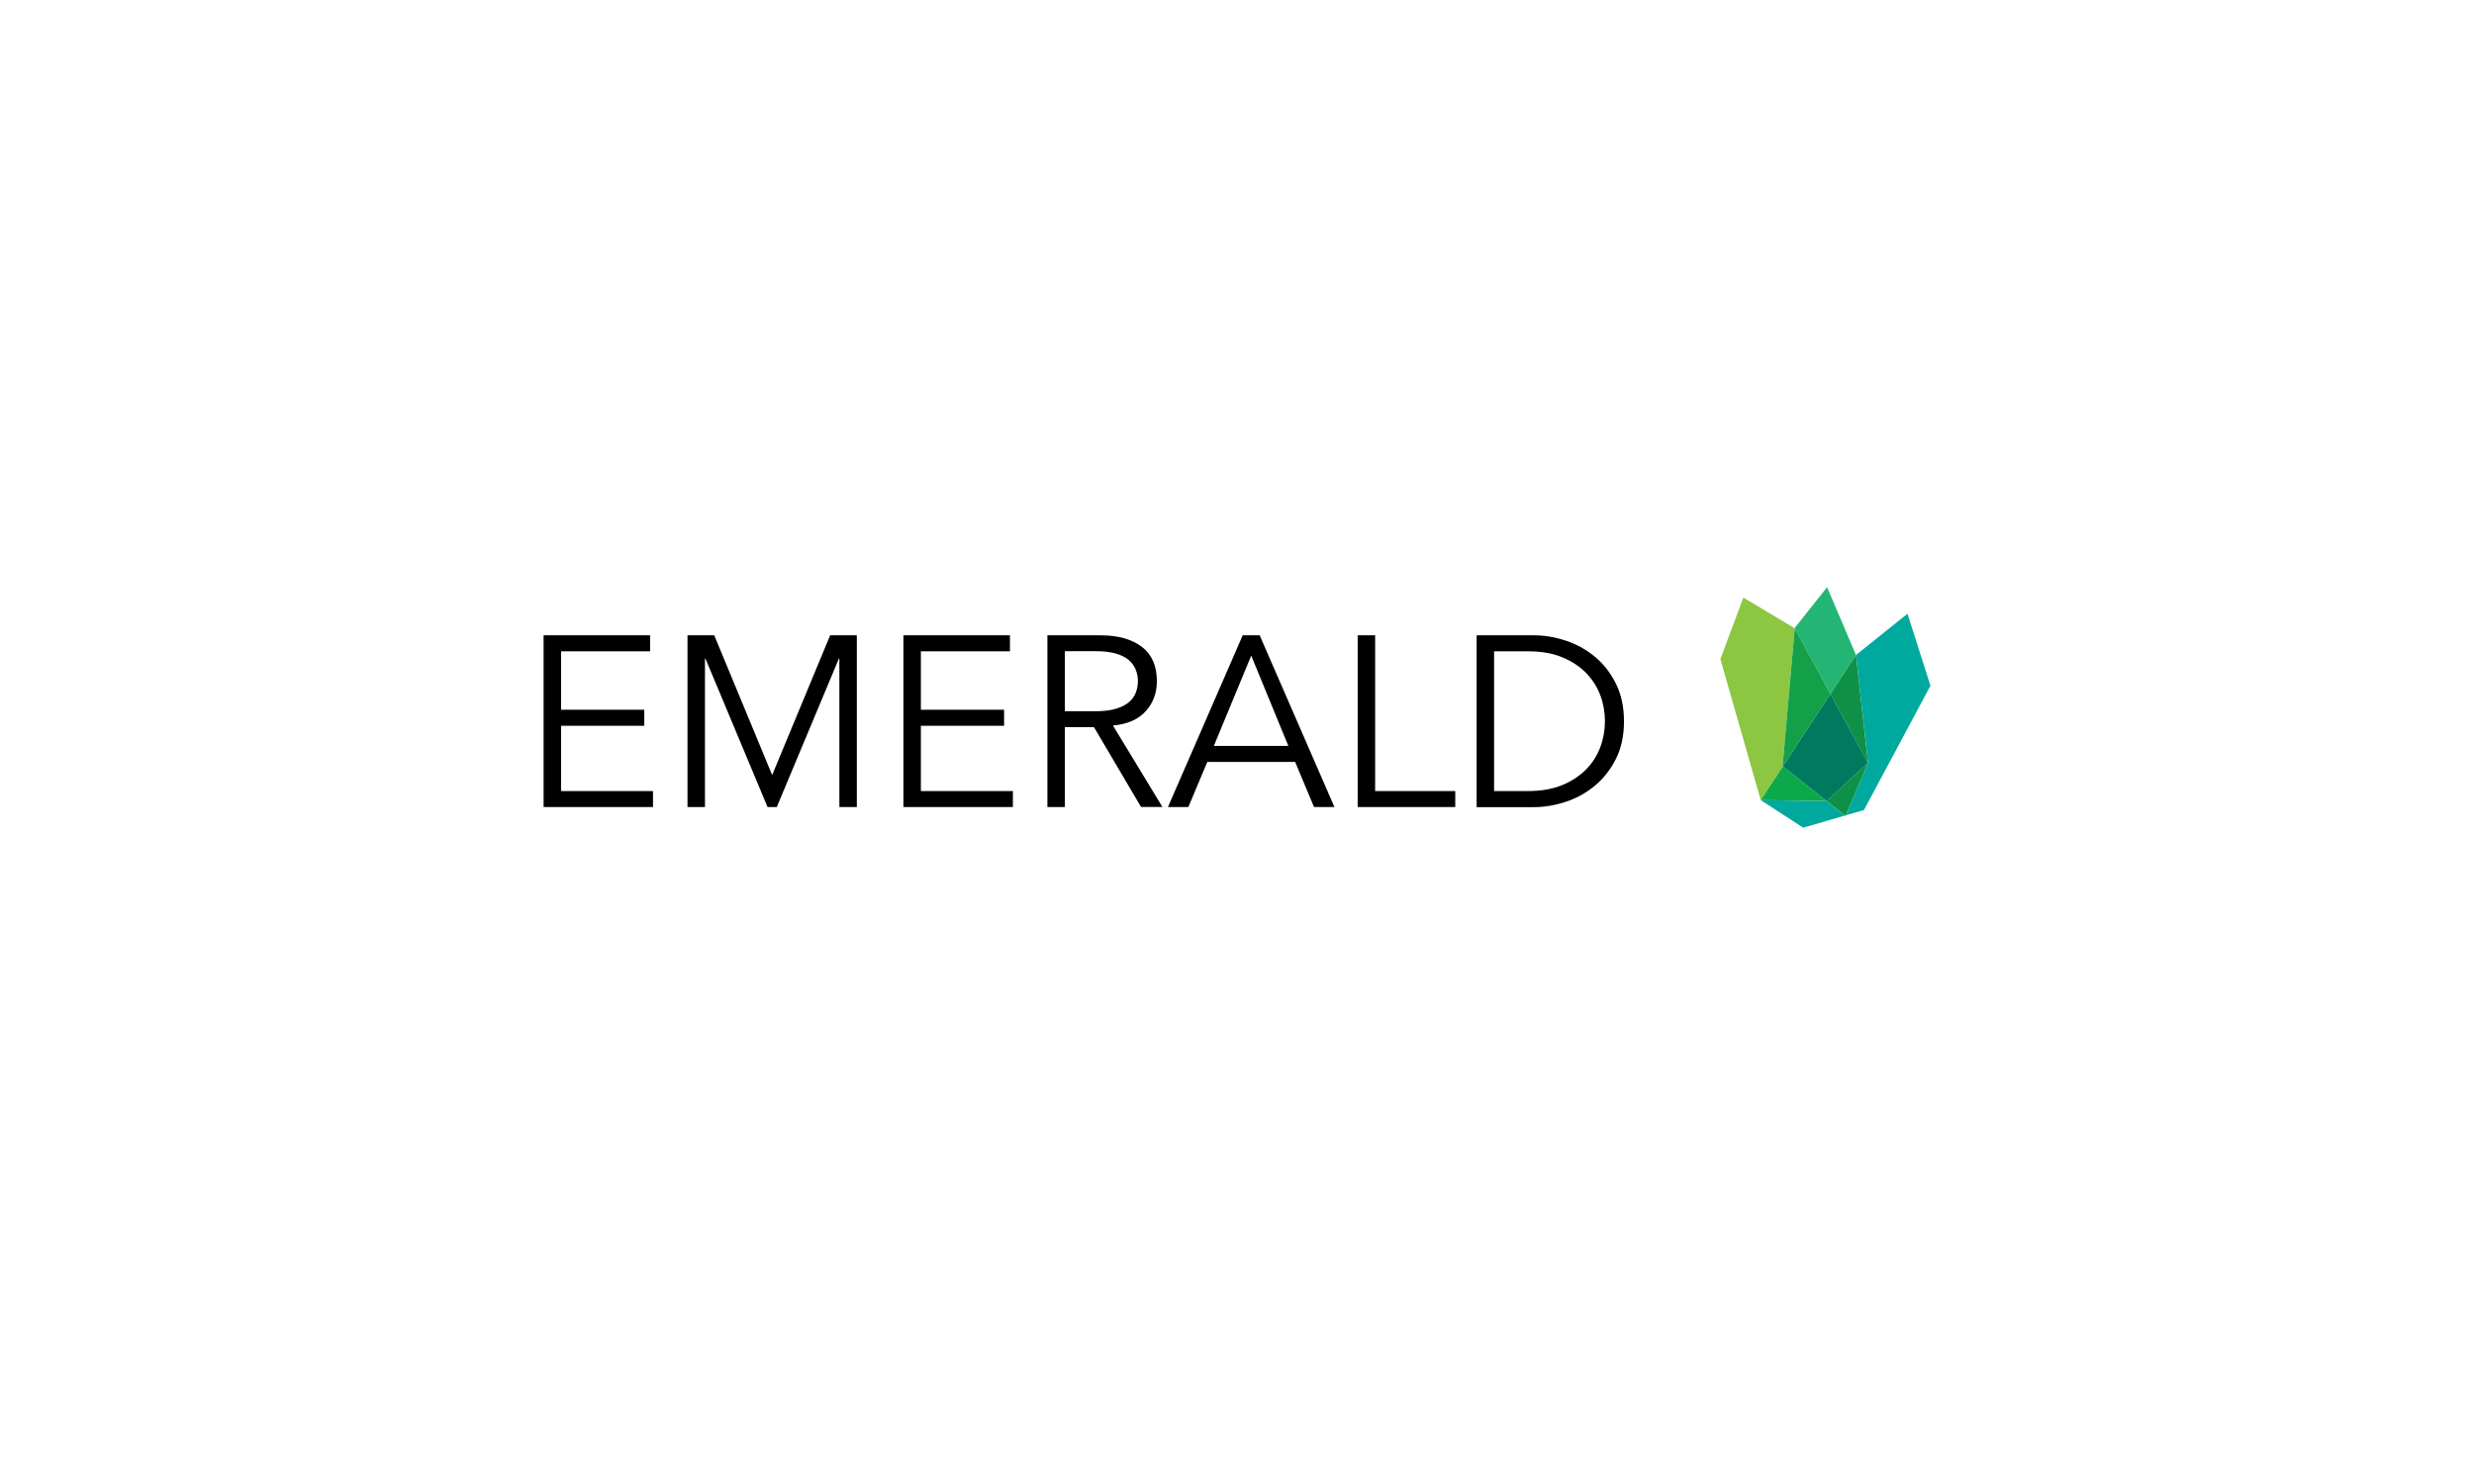 <?xml version="1.0" encoding="utf-8"?>
<!-- Generator: Adobe Illustrator 23.0.2, SVG Export Plug-In . SVG Version: 6.00 Build 0)  -->
<svg version="1.1" xmlns="http://www.w3.org/2000/svg" xmlns:xlink="http://www.w3.org/1999/xlink" x="0px" y="0px"
	 viewBox="0 0 360 216" style="enable-background:new 0 0 360 216;" xml:space="preserve">
<style type="text/css">
	.st0{display:none;}
	.st1{display:inline;fill:#007A5F;}
	.st2{fill:#24B574;}
	.st3{fill:#8DC641;}
	.st4{fill:#13A049;}
	.st5{fill:#00A99D;}
	.st6{fill:#0E9146;}
	.st7{fill:#0CA94B;}
	.st8{fill:#007A5F;}
	.st9{fill:#FFFFFF;}
	.st10{display:inline;}
	.st11{fill:none;stroke:#EC008C;stroke-width:0.5;stroke-miterlimit:10;}
	.st12{fill:none;stroke:#FFF200;stroke-width:0.5;stroke-miterlimit:10;}
</style>
<g id="Background" class="st0">
</g>
<g id="Logos">
	<g>
		<g>
			<path class="st2" d="M268.6,118.67l-0.14,0.04l0.09,0.08L268.6,118.67 M265.87,85.47l-4.71,5.92l0,0.06l0,0l5.19,9.55l3.72-5.66
				L265.87,85.47"/>
			<polyline class="st3" points="253.68,86.98 250.34,95.93 256.21,116.46 259.44,111.54 259.39,111.5 261.16,91.45 253.68,86.98 
							"/>
			<polyline class="st4" points="261.16,91.45 259.39,111.5 259.44,111.54 266.35,101 261.16,91.45 261.16,91.45 			"/>
			<path class="st5" d="M256.21,116.46l6.18,4.01l6.07-1.76l-2.66-2.11L256.21,116.46 M277.56,89.33l-7.48,6l-0.01,0.01l0.01,0.01
				l1.74,15.69l-3.21,7.62l2.62-0.76l9.68-18.1L277.56,89.33"/>
			<path class="st6" d="M271.82,111.04l-6.02,5.55l2.66,2.11l0.14-0.04L271.82,111.04 M270.07,95.34l-3.72,5.66l5.46,10.04
				l-1.74-15.69L270.07,95.34"/>
			<polyline class="st7" points="259.44,111.54 256.21,116.46 265.8,116.6 259.44,111.54 			"/>
			<polyline class="st8" points="266.35,101 259.44,111.54 265.8,116.6 265.8,116.6 271.82,111.04 266.35,101 			"/>
		</g>
		<g>
			<path d="M81.64,115.14h13.38v2.33H79.1v-25h15.5v2.33H81.64v8.51h12.11v2.33H81.64V115.14z"/>
			<path d="M112.36,112.81l8.44-20.34h3.88v25h-2.54V95.86h-0.07l-9.04,21.61h-1.34l-9.04-21.61h-0.07v21.61h-2.54v-25h3.89
				L112.36,112.81z"/>
			<path d="M134.01,115.14h13.38v2.33h-15.93v-25h15.5v2.33h-12.96v8.51h12.11v2.33h-12.11V115.14z"/>
			<path d="M154.95,117.47h-2.54v-25h7.7c2.54,0,4.55,0.55,6.02,1.66c1.47,1.11,2.21,2.78,2.21,5.01c0,1.74-0.55,3.21-1.64,4.4
				c-1.09,1.19-2.68,1.88-4.75,2.06l7.2,11.86h-3.11l-6.85-11.62h-4.24V117.47z M154.95,103.52h4.52c1.13,0,2.09-0.12,2.88-0.35
				s1.42-0.55,1.89-0.94c0.47-0.39,0.81-0.85,1.02-1.38c0.21-0.53,0.32-1.1,0.32-1.71c0-0.59-0.11-1.15-0.32-1.68
				c-0.21-0.53-0.55-0.99-1.02-1.4c-0.47-0.4-1.1-0.71-1.89-0.94c-0.79-0.22-1.75-0.34-2.88-0.34h-4.52V103.52z"/>
			<path d="M172.92,117.47h-2.97l10.88-25h2.47l10.88,25h-2.97l-2.75-6.57h-12.78L172.92,117.47z M176.63,108.57h10.84l-5.4-13.14
				L176.63,108.57z"/>
			<path d="M200.11,115.14h11.65v2.33h-14.2v-25h2.54V115.14z"/>
			<path d="M214.87,92.47h8.3c1.55,0,3.11,0.26,4.68,0.78c1.57,0.52,2.98,1.3,4.24,2.35c1.26,1.05,2.28,2.35,3.05,3.92
				c0.78,1.57,1.17,3.39,1.17,5.46c0,2.1-0.39,3.92-1.17,5.47c-0.78,1.55-1.79,2.85-3.05,3.9c-1.26,1.05-2.67,1.83-4.24,2.35
				c-1.57,0.52-3.12,0.78-4.68,0.78h-8.3V92.47z M217.41,115.14h4.94c1.91,0,3.56-0.29,4.96-0.86c1.4-0.58,2.56-1.34,3.5-2.3
				c0.93-0.95,1.62-2.04,2.06-3.25c0.45-1.21,0.67-2.47,0.67-3.76s-0.22-2.55-0.67-3.76s-1.14-2.3-2.06-3.25
				c-0.93-0.95-2.1-1.72-3.5-2.3c-1.4-0.58-3.05-0.86-4.96-0.86h-4.94V115.14z"/>
		</g>
	</g>
</g>
<g id="Guides_1_" class="st0">
	<g class="st10">
		<rect x="236.72" y="92.47" class="st11" width="13.39" height="13.38"/>
		<rect x="173.3" y="79.09" class="st11" width="13.39" height="13.38"/>
		<rect x="173.3" y="65.71" class="st11" width="13.39" height="13.38"/>
		<rect x="173.3" y="131.2" class="st11" width="13.39" height="13.38"/>
		<rect x="173.3" y="117.82" class="st11" width="13.39" height="13.38"/>
		
			<rect x="65.71" y="92.47" transform="matrix(6.123234e-17 -1 1 6.123234e-17 -26.752 171.571)" class="st11" width="13.39" height="13.38"/>
		
			<rect x="52.33" y="92.47" transform="matrix(6.123234e-17 -1 1 6.123234e-17 -40.134 158.189)" class="st11" width="13.39" height="13.38"/>
		
			<rect x="293.92" y="92.47" transform="matrix(6.123234e-17 -1 1 6.123234e-17 201.458 399.781)" class="st11" width="13.39" height="13.38"/>
		
			<rect x="280.54" y="92.47" transform="matrix(6.123234e-17 -1 1 6.123234e-17 188.076 386.399)" class="st11" width="13.39" height="13.38"/>
		
			<rect x="140.39" y="-22.34" transform="matrix(6.123234e-17 -1 1 6.123234e-17 74.681 284.966)" class="st11" width="78.87" height="254.97"/>
	</g>
</g>
</svg>
